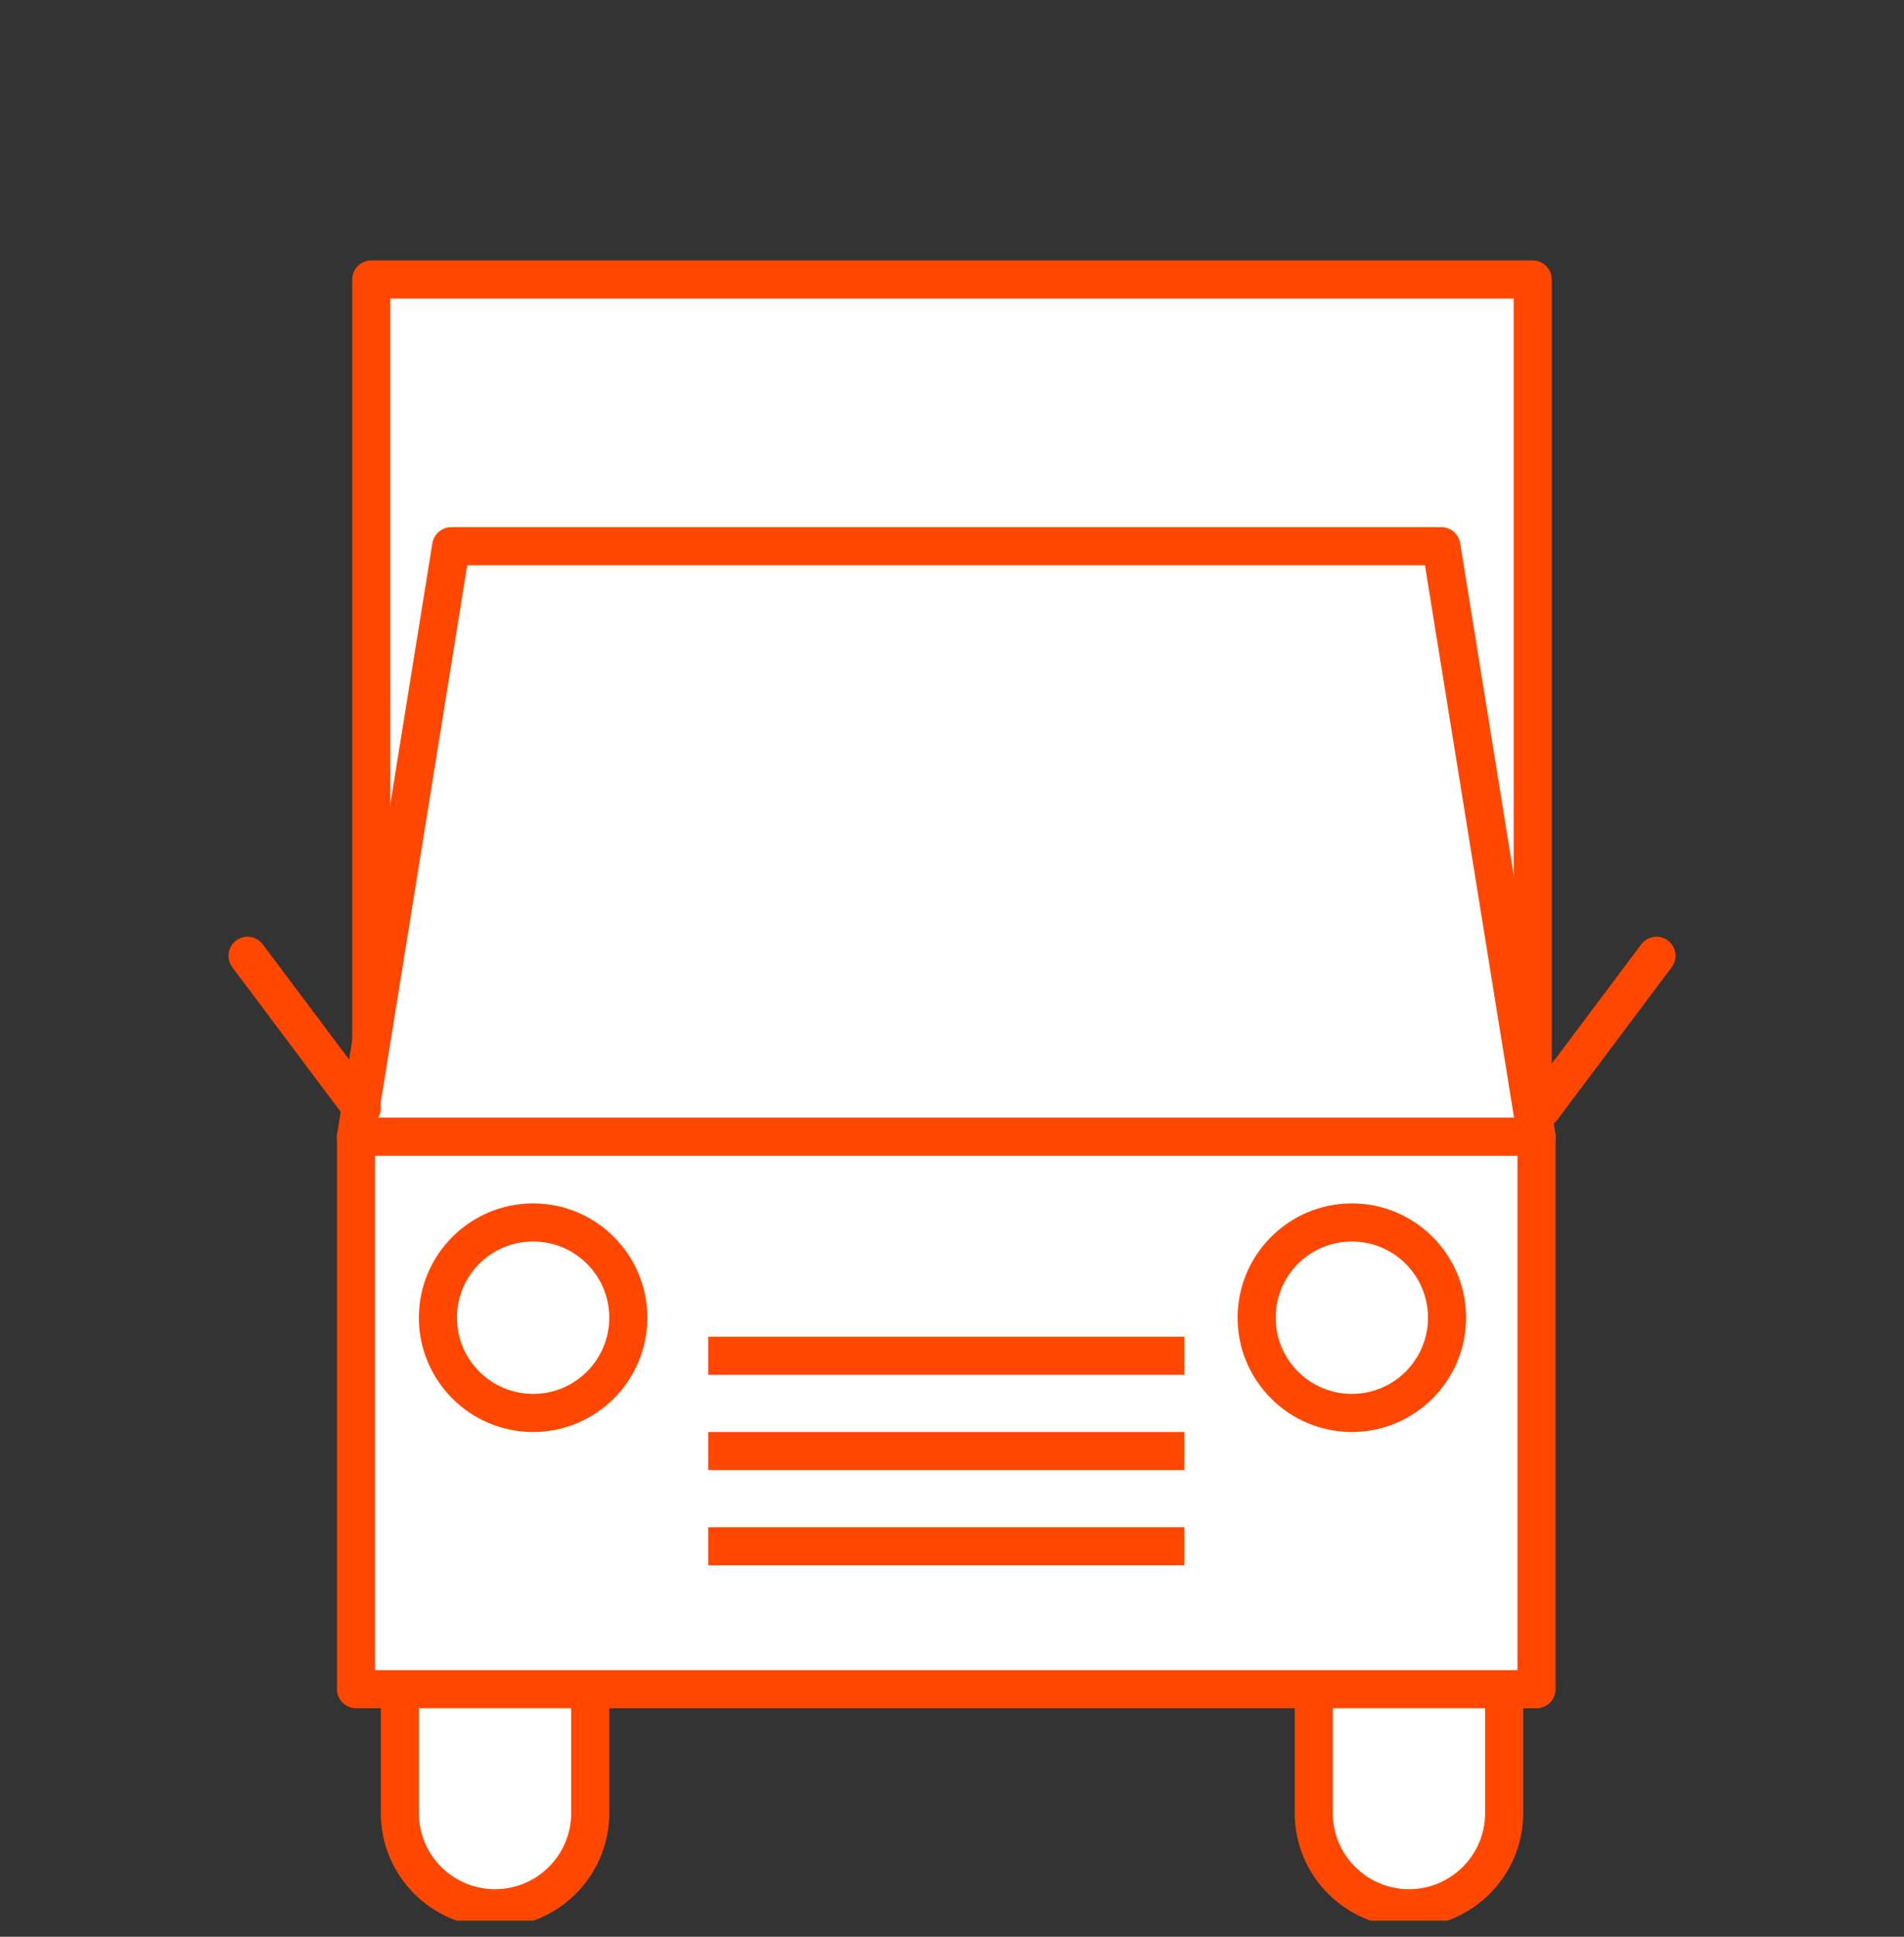 <svg width="60" height="61" viewBox="0 0 60 61" fill="none" xmlns="http://www.w3.org/2000/svg">
<rect x="0" y="0" width="60" height="61" fill="#333333" stroke="none"/>
<g clip-path="url(#clip0_2_95)">
<path d="M48.3 38.503L11.7 37.903V8.803H48.3V38.503Z" fill="white"/>
<path d="M48.3 39.103C48.294 39.103 48.294 39.103 48.288 39.103L11.688 38.503C11.358 38.497 11.1 38.233 11.1 37.903V8.803C11.1 8.473 11.37 8.203 11.7 8.203H48.3C48.63 8.203 48.9 8.473 48.9 8.803V38.503C48.9 38.665 48.834 38.815 48.72 38.929C48.606 39.043 48.456 39.103 48.3 39.103ZM12.3 37.315L47.7 37.897V9.403H12.3V37.315Z" fill="#FF4700"/>
<path d="M15.6 60.103C13.95 60.103 12.6 58.753 12.6 57.103V53.503C12.6 51.853 13.95 50.503 15.6 50.503C17.25 50.503 18.6 51.853 18.6 53.503V57.103C18.6 58.753 17.25 60.103 15.6 60.103Z" fill="white"/>
<path d="M15.6 60.703C13.614 60.703 12 59.089 12 57.103V53.503C12 51.517 13.614 49.903 15.6 49.903C17.586 49.903 19.2 51.517 19.2 53.503V57.103C19.2 59.089 17.586 60.703 15.6 60.703ZM15.6 51.103C14.274 51.103 13.2 52.177 13.2 53.503V57.103C13.2 58.429 14.274 59.503 15.6 59.503C16.926 59.503 18 58.429 18 57.103V53.503C18 52.183 16.926 51.103 15.6 51.103Z" fill="#FF4700"/>
<path d="M44.4 60.103C42.75 60.103 41.4 58.753 41.4 57.103V53.503C41.4 51.853 42.75 50.503 44.4 50.503C46.05 50.503 47.4 51.853 47.4 53.503V57.103C47.4 58.753 46.05 60.103 44.4 60.103Z" fill="white"/>
<path d="M44.4 60.703C42.414 60.703 40.8 59.089 40.8 57.103V53.503C40.8 51.517 42.414 49.903 44.4 49.903C46.386 49.903 48 51.517 48 53.503V57.103C48 59.089 46.386 60.703 44.4 60.703ZM44.4 51.103C43.074 51.103 42 52.177 42 53.503V57.103C42 58.429 43.074 59.503 44.4 59.503C45.726 59.503 46.8 58.429 46.8 57.103V53.503C46.8 52.183 45.726 51.103 44.4 51.103Z" fill="#FF4700"/>
<path d="M45.42 17.203H14.22L11.22 35.803H48.42L45.42 17.203Z" fill="white"/>
<path d="M48.42 36.403H11.22C11.046 36.403 10.878 36.325 10.764 36.193C10.65 36.061 10.602 35.881 10.626 35.707L13.626 17.107C13.674 16.819 13.926 16.603 14.22 16.603H45.42C45.714 16.603 45.966 16.819 46.014 17.107L49.014 35.707C49.044 35.881 48.99 36.055 48.876 36.193C48.762 36.325 48.594 36.403 48.42 36.403ZM11.922 35.203H47.712L44.904 17.803H14.724L11.922 35.203Z" fill="#FF4700"/>
<path d="M48.42 35.803H11.22V53.203H48.42V35.803Z" fill="white"/>
<path d="M48.42 53.803H11.22C10.89 53.803 10.62 53.533 10.62 53.203V35.803C10.62 35.473 10.89 35.203 11.22 35.203H48.42C48.75 35.203 49.02 35.473 49.02 35.803V53.203C49.02 53.539 48.75 53.803 48.42 53.803ZM11.82 52.603H47.82V36.403H11.82V52.603Z" fill="#FF4700"/>
<path d="M16.8 44.503C18.457 44.503 19.8 43.16 19.8 41.503C19.8 39.846 18.457 38.503 16.8 38.503C15.143 38.503 13.8 39.846 13.8 41.503C13.8 43.16 15.143 44.503 16.8 44.503Z" fill="white"/>
<path d="M16.8 45.103C14.814 45.103 13.2 43.489 13.2 41.503C13.2 39.517 14.814 37.903 16.8 37.903C18.786 37.903 20.4 39.517 20.4 41.503C20.4 43.489 18.786 45.103 16.8 45.103ZM16.8 39.103C15.474 39.103 14.4 40.177 14.4 41.503C14.4 42.829 15.474 43.903 16.8 43.903C18.126 43.903 19.2 42.829 19.2 41.503C19.2 40.177 18.126 39.103 16.8 39.103Z" fill="#FF4700"/>
<path d="M42.6 44.503C44.257 44.503 45.6 43.16 45.6 41.503C45.6 39.846 44.257 38.503 42.6 38.503C40.943 38.503 39.6 39.846 39.6 41.503C39.6 43.16 40.943 44.503 42.6 44.503Z" fill="white"/>
<path d="M42.6 45.103C40.614 45.103 39 43.489 39 41.503C39 39.517 40.614 37.903 42.6 37.903C44.586 37.903 46.2 39.517 46.2 41.503C46.2 43.489 44.586 45.103 42.6 45.103ZM42.6 39.103C41.274 39.103 40.2 40.177 40.2 41.503C40.2 42.829 41.274 43.903 42.6 43.903C43.926 43.903 45 42.829 45 41.503C45 40.177 43.926 39.103 42.6 39.103Z" fill="#FF4700"/>
<path d="M37.32 42.103H22.32V43.303H37.32V42.103Z" fill="#FF4700"/>
<path d="M37.32 45.103H22.32V46.303H37.32V45.103Z" fill="#FF4700"/>
<path d="M37.32 48.103H22.32V49.303H37.32V48.103Z" fill="#FF4700"/>
<path d="M48.6 35.503C48.474 35.503 48.348 35.461 48.24 35.383C47.976 35.185 47.922 34.807 48.12 34.543L51.72 29.743C51.918 29.479 52.296 29.425 52.56 29.623C52.824 29.821 52.878 30.199 52.68 30.463L49.08 35.263C48.96 35.425 48.78 35.503 48.6 35.503Z" fill="#FF4700"/>
<path d="M11.4 35.503C11.22 35.503 11.04 35.419 10.92 35.263L7.32 30.463C7.122 30.199 7.176 29.821 7.44 29.623C7.704 29.425 8.082 29.479 8.28 29.743L11.88 34.543C12.078 34.807 12.024 35.185 11.76 35.383C11.652 35.467 11.526 35.503 11.4 35.503Z" fill="#FF4700"/>
</g>
<defs>
<clipPath id="clip0_2_95">
<rect width="60" height="60" fill="white" transform="translate(0 0.493)"/>
</clipPath>
</defs>
</svg>
